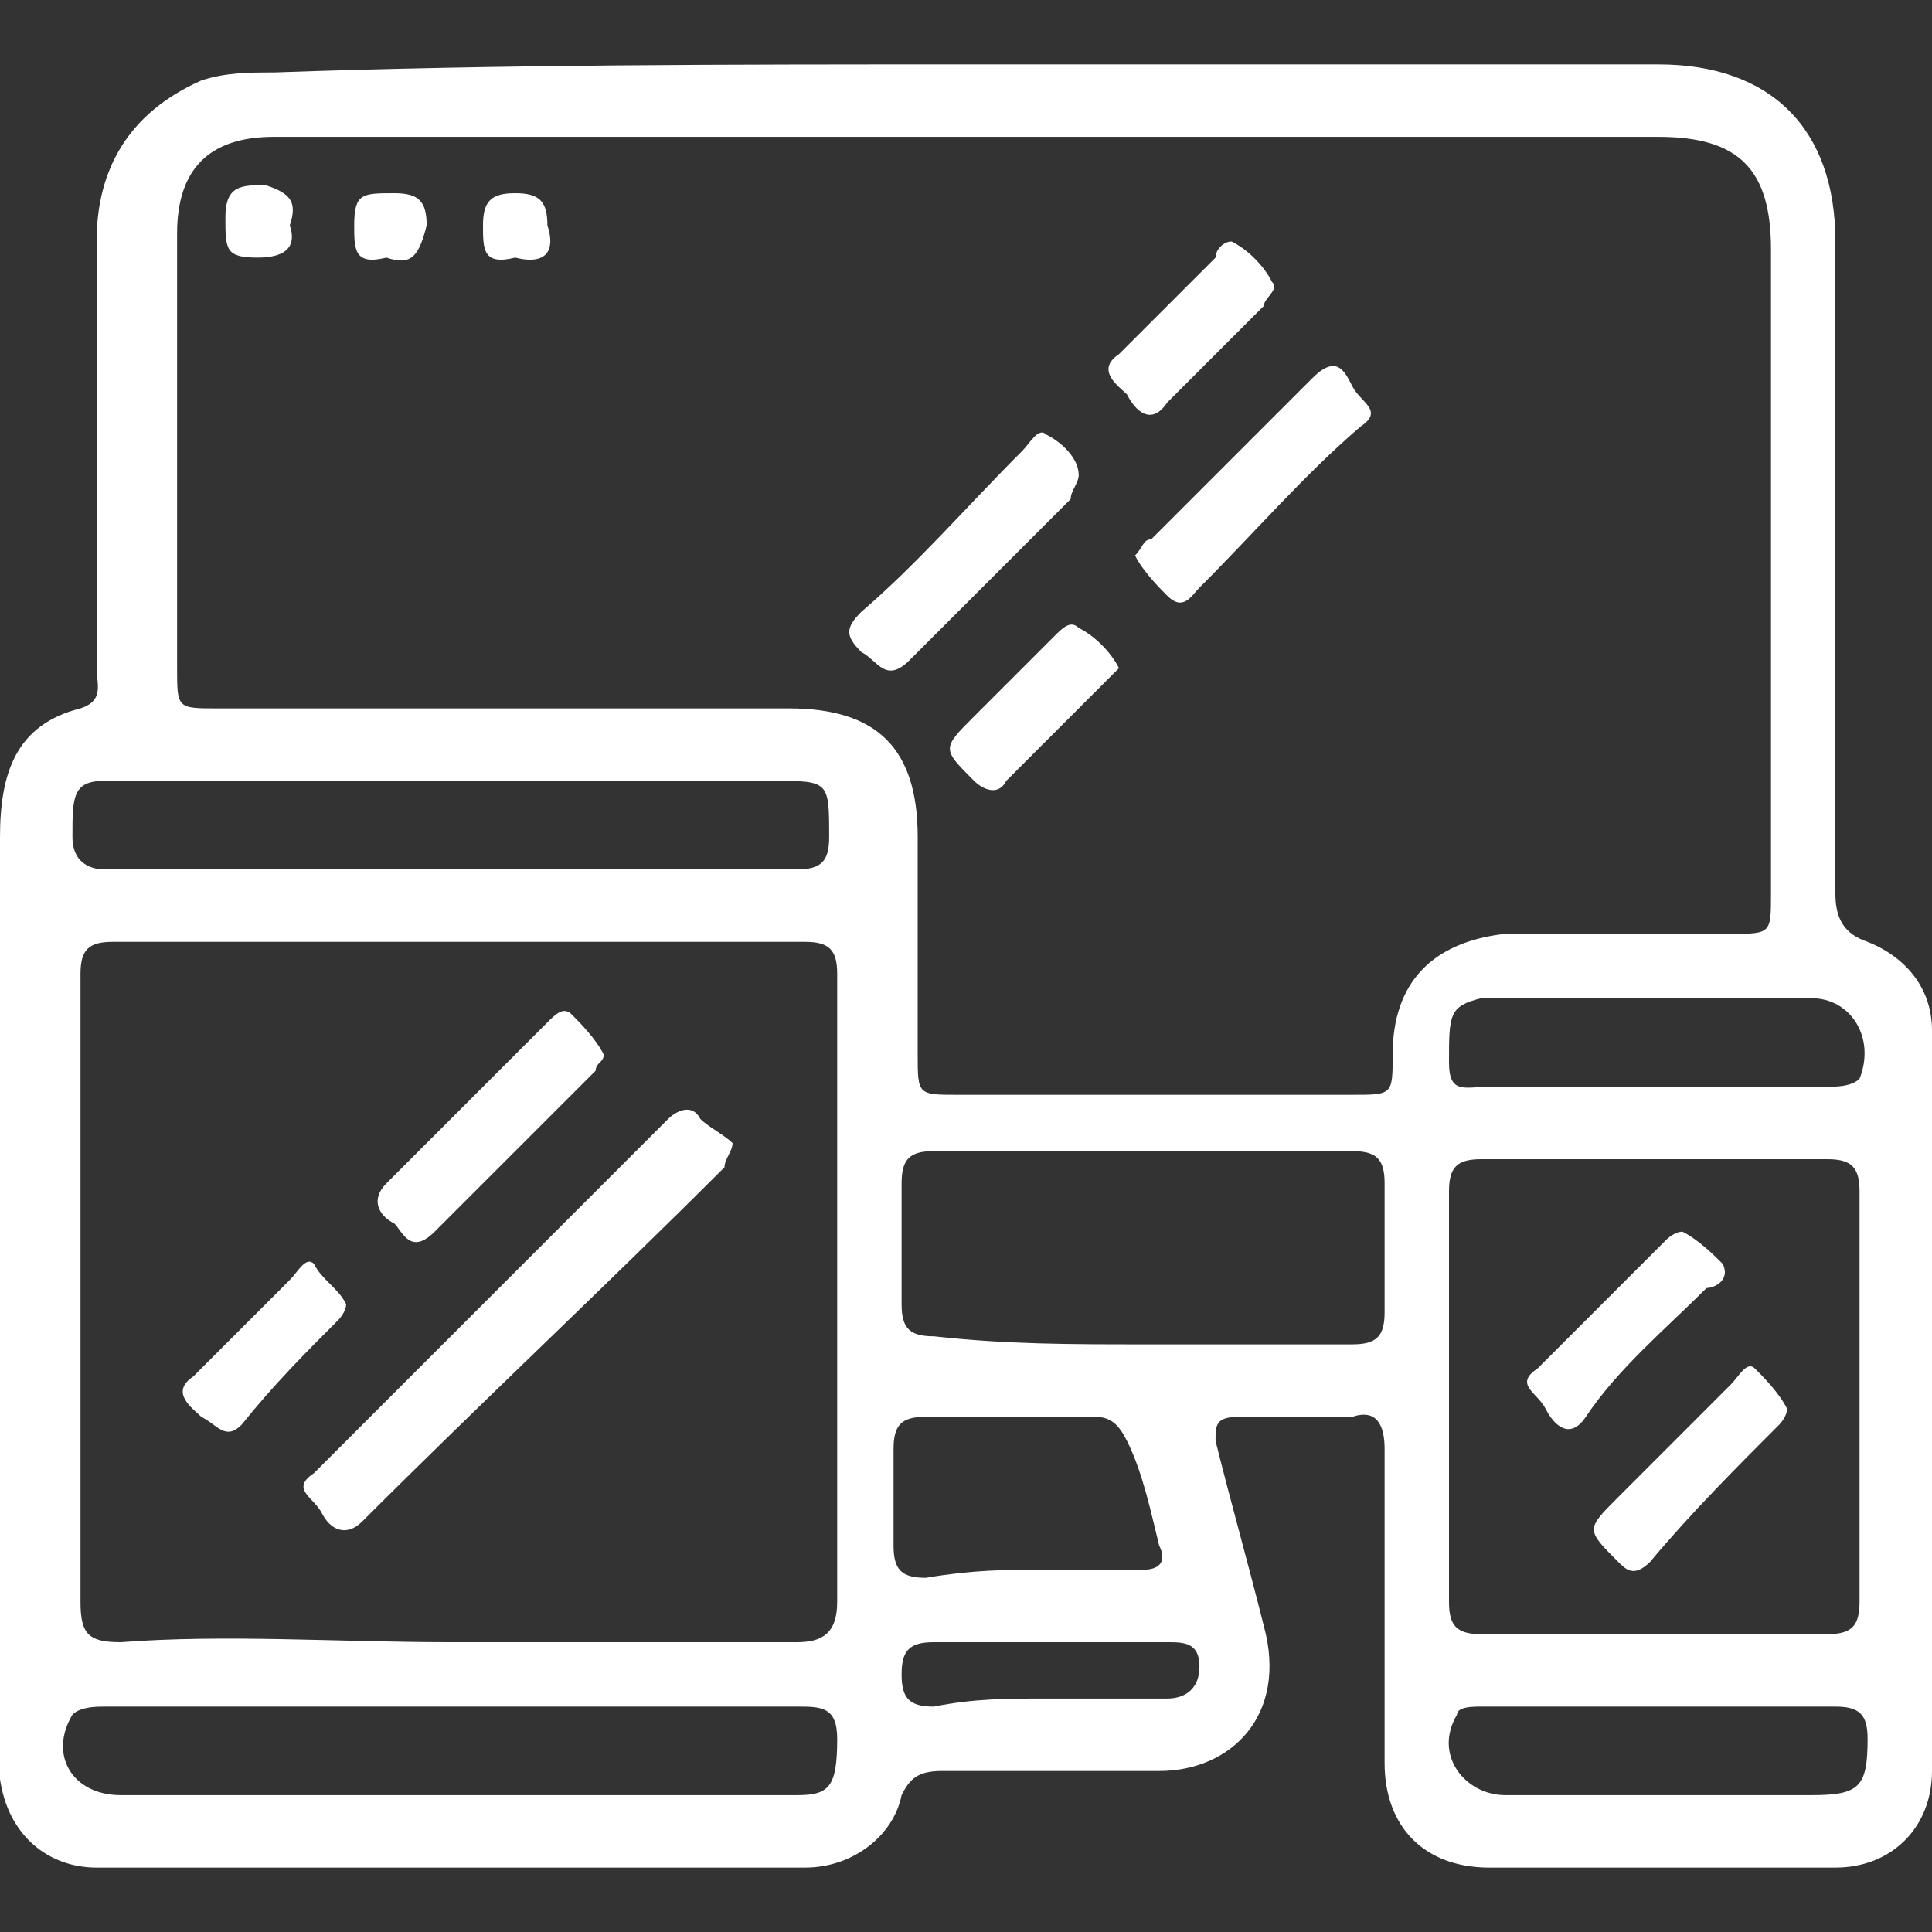 <?xml version="1.0" encoding="utf-8"?>
<!-- Generator: Adobe Illustrator 26.0.3, SVG Export Plug-In . SVG Version: 6.00 Build 0)  -->
<svg version="1.1" id="Capa_1" xmlns="http://www.w3.org/2000/svg" xmlns:xlink="http://www.w3.org/1999/xlink" x="0px" y="0px"
	 viewBox="0 0 24 24" style="enable-background:new 0 0 24 24;" xml:space="preserve">
<rect x="0" y="0" width="24" height="24" fill="#333333" stroke="none"/>
<style type="text/css">
	.st0{fill:#FFFFFF;}
</style>
<g>
	<path class="st0" d="M12,0.8c2.9,0,5.8,0,8.6,0c1.4,0,2.2,0.8,2.2,2.2c0,2.7,0,5.4,0,8.1c0,0.3,0.1,0.5,0.4,0.6
		c0.5,0.2,0.8,0.6,0.8,1.1c0,3,0,6.1,0,9.2c0,0.7-0.5,1.2-1.2,1.2c-1.5,0-2.9,0-4.3,0c-0.8,0-1.3-0.5-1.3-1.3c0-1.3,0-2.6,0-3.9
		c0-0.3-0.1-0.5-0.4-0.4c-0.5,0-0.9,0-1.4,0c-0.3,0-0.3,0.1-0.3,0.3c0.2,0.8,0.4,1.5,0.6,2.3c0.3,1.1-0.4,1.8-1.3,1.8
		c-0.9,0-1.8,0-2.7,0c-0.3,0-0.4,0.1-0.5,0.3c-0.1,0.5-0.6,0.9-1.2,0.9c-2.9,0-5.8,0-8.8,0c-0.6,0-1.1-0.4-1.2-1.1
		c0-0.2,0-0.4,0-0.6c0-3.7,0-7.4,0-11.1C0,9.6,0.2,9,1,8.8c0.3-0.1,0.2-0.3,0.2-0.5c0-1.8,0-3.6,0-5.3c0-0.9,0.4-1.6,1.3-2
		c0.3-0.1,0.6-0.1,0.9-0.1C6.2,0.8,9.1,0.8,12,0.8z M12,1.7c-2.9,0-5.8,0-8.6,0c-0.8,0-1.2,0.4-1.2,1.2c0,1.8,0,3.6,0,5.4
		c0,0.5,0,0.5,0.5,0.5c2.4,0,4.7,0,7.1,0c1.1,0,1.6,0.5,1.6,1.6c0,0.9,0,1.8,0,2.7c0,0.5,0,0.5,0.5,0.5c1.6,0,3.2,0,4.9,0
		c0.5,0,0.5,0,0.5-0.5c0-0.9,0.5-1.4,1.4-1.5c0.9,0,1.9,0,2.8,0c0.5,0,0.5,0,0.5-0.5c0-2.7,0-5.3,0-8c0-1-0.4-1.4-1.4-1.4
		C17.7,1.7,14.8,1.7,12,1.7z M5.6,20.4c1.4,0,2.8,0,4.3,0c0.3,0,0.5-0.1,0.5-0.5c0-2.6,0-5.2,0-7.8c0-0.3-0.1-0.4-0.4-0.4
		c-2.9,0-5.7,0-8.6,0c-0.3,0-0.4,0.1-0.4,0.4c0,2.6,0,5.2,0,7.8c0,0.4,0.1,0.5,0.5,0.5C2.8,20.3,4.2,20.4,5.6,20.4z M23.1,17.4
		c0-0.9,0-1.7,0-2.6c0-0.3-0.1-0.4-0.4-0.4c-1.5,0-2.9,0-4.3,0c-0.3,0-0.4,0.1-0.4,0.4c0,1.7,0,3.4,0,5.1c0,0.3,0.1,0.4,0.4,0.4
		c1.5,0,2.9,0,4.3,0c0.3,0,0.4-0.1,0.4-0.4C23.1,19.1,23.1,18.3,23.1,17.4z M14.2,16.7c0.9,0,1.7,0,2.6,0c0.3,0,0.4-0.1,0.4-0.4
		c0-0.5,0-1,0-1.6c0-0.3-0.1-0.4-0.4-0.4c-1.7,0-3.4,0-5.2,0c-0.3,0-0.4,0.1-0.4,0.4c0,0.5,0,1,0,1.5c0,0.3,0.1,0.4,0.4,0.4
		C12.5,16.7,13.3,16.7,14.2,16.7z M5.6,10.8c1.5,0,2.9,0,4.3,0c0.3,0,0.4-0.1,0.4-0.4c0-0.7,0-0.7-0.7-0.7c-2.6,0-5.3,0-7.9,0
		c-0.1,0-0.3,0-0.4,0c-0.4,0-0.4,0.2-0.4,0.7c0,0.3,0.2,0.4,0.4,0.4C2.8,10.8,4.2,10.8,5.6,10.8z M5.6,21.2c-1.5,0-2.9,0-4.3,0
		c-0.1,0-0.3,0-0.4,0.1c-0.3,0.5,0,1,0.6,1c1.7,0,3.4,0,5.2,0c1.1,0,2.1,0,3.2,0c0.4,0,0.5-0.1,0.5-0.7c0-0.4-0.2-0.4-0.5-0.4
		C8.5,21.2,7,21.2,5.6,21.2z M12.9,19.5c0.4,0,0.9,0,1.3,0c0.2,0,0.3-0.1,0.2-0.3c-0.1-0.4-0.2-0.9-0.4-1.3
		c-0.1-0.2-0.2-0.3-0.4-0.3c-0.7,0-1.4,0-2.1,0c-0.3,0-0.4,0.1-0.4,0.4c0,0.4,0,0.8,0,1.2c0,0.3,0.1,0.4,0.4,0.4
		C12.1,19.5,12.5,19.5,12.9,19.5z M20.6,21.2c-0.7,0-1.5,0-2.2,0c-0.1,0-0.3,0-0.3,0.1c-0.3,0.5,0.1,1,0.6,1c1.3,0,2.5,0,3.8,0
		c0.6,0,0.7-0.1,0.7-0.7c0-0.3-0.1-0.4-0.4-0.4C22,21.2,21.3,21.2,20.6,21.2z M20.5,13.5c0.7,0,1.5,0,2.2,0c0.1,0,0.3,0,0.4-0.1
		c0.2-0.5-0.1-1-0.6-1c-1.3,0-2.5,0-3.8,0c-0.1,0-0.2,0-0.3,0C18,12.5,18,12.6,18,13.2c0,0.4,0.2,0.3,0.5,0.3
		C19.2,13.5,19.8,13.5,20.5,13.5z M13,21.1c0.5,0,1,0,1.5,0c0.2,0,0.4-0.1,0.4-0.4s-0.2-0.3-0.4-0.3c-1,0-1.9,0-2.9,0
		c-0.3,0-0.4,0.1-0.4,0.4s0.1,0.4,0.4,0.4C12.1,21.1,12.5,21.1,13,21.1z"/>
	<path class="st0" d="M13.4,5.9c0,0.1-0.1,0.2-0.1,0.3c-0.7,0.7-1.3,1.3-2,2c-0.3,0.3-0.4,0-0.6-0.1c-0.2-0.2-0.2-0.3,0-0.5
		c0.7-0.6,1.3-1.3,2-2c0.1-0.1,0.2-0.3,0.3-0.2C13.2,5.5,13.4,5.7,13.4,5.9z"/>
	<path class="st0" d="M14.1,6.9c0.1-0.1,0.1-0.2,0.2-0.2c0.7-0.7,1.3-1.3,2-2c0.3-0.3,0.4-0.1,0.5,0.1s0.4,0.3,0.1,0.5
		c-0.7,0.6-1.3,1.3-2,2c-0.1,0.1-0.2,0.3-0.4,0.1C14.4,7.3,14.2,7.1,14.1,6.9z"/>
	<path class="st0" d="M15.3,3c0.2,0.1,0.4,0.3,0.5,0.5c0.1,0.1-0.1,0.2-0.1,0.3c-0.4,0.4-0.8,0.8-1.2,1.2c-0.2,0.3-0.4,0.1-0.5-0.1
		c-0.1-0.1-0.4-0.3-0.1-0.5c0.4-0.4,0.8-0.8,1.2-1.2C15.1,3.1,15.2,3,15.3,3z"/>
	<path class="st0" d="M13.9,8.3c-0.1,0.1-0.1,0.1-0.2,0.2c-0.4,0.4-0.8,0.8-1.2,1.2c-0.1,0.2-0.3,0.1-0.4,0c-0.4-0.4-0.4-0.4,0-0.8
		c0.3-0.3,0.7-0.7,1-1c0.1-0.1,0.2-0.2,0.3-0.1C13.6,7.9,13.8,8.1,13.9,8.3z"/>
	<path class="st0" d="M3.6,2.8c0.1,0.3-0.1,0.4-0.4,0.4c-0.4,0-0.4-0.1-0.4-0.5S3,2.3,3.3,2.3C3.6,2.4,3.7,2.5,3.6,2.8z"/>
	<path class="st0" d="M4.8,3.2C4.4,3.3,4.4,3.1,4.4,2.8c0-0.4,0.1-0.4,0.5-0.4c0.3,0,0.4,0.1,0.4,0.4C5.2,3.2,5.1,3.3,4.8,3.2z"/>
	<path class="st0" d="M6.4,3.2C6,3.3,6,3.1,6,2.8s0.1-0.4,0.4-0.4s0.4,0.1,0.4,0.4C6.9,3.1,6.8,3.3,6.4,3.2z"/>
	<path class="st0" d="M9.1,14.2c0,0.1-0.1,0.2-0.1,0.3c-1.5,1.5-3,2.9-4.5,4.4C4.3,19.1,4.1,19,4,18.8s-0.4-0.3-0.1-0.5
		c1.5-1.5,2.9-2.9,4.4-4.4c0.1-0.1,0.3-0.2,0.4,0C8.8,14,9,14.1,9.1,14.2z"/>
	<path class="st0" d="M7.5,13.1c0,0.1-0.1,0.1-0.1,0.2c-0.7,0.7-1.3,1.3-2,2c-0.3,0.3-0.4,0-0.5-0.1c-0.2-0.1-0.3-0.3-0.1-0.5
		c0.7-0.7,1.3-1.3,2-2c0.1-0.1,0.2-0.2,0.3-0.1C7.2,12.7,7.4,12.9,7.5,13.1z"/>
	<path class="st0" d="M4.3,16.2c0,0.1-0.1,0.2-0.1,0.2c-0.4,0.4-0.8,0.8-1.2,1.3c-0.2,0.2-0.3,0-0.5-0.1c-0.1-0.1-0.4-0.3-0.1-0.5
		c0.4-0.4,0.8-0.8,1.2-1.2c0.1-0.1,0.2-0.3,0.3-0.2C4,15.9,4.2,16,4.3,16.2z"/>
	<path class="st0" d="M20.9,15.3c0.2,0.1,0.4,0.3,0.5,0.4c0.1,0.2-0.1,0.3-0.2,0.3c-0.5,0.5-1.1,1-1.5,1.6c-0.2,0.3-0.4,0.1-0.5-0.1
		s-0.4-0.3-0.1-0.5c0.5-0.5,1.1-1.1,1.6-1.6C20.7,15.4,20.8,15.3,20.9,15.3z"/>
	<path class="st0" d="M22.2,17.5c0,0.1-0.1,0.2-0.1,0.2c-0.5,0.5-1.1,1.1-1.6,1.7c-0.2,0.2-0.3,0.1-0.4,0c-0.4-0.4-0.4-0.4,0-0.8
		c0.5-0.5,0.9-0.9,1.4-1.4c0.1-0.1,0.2-0.3,0.3-0.2C21.9,17.1,22.1,17.3,22.2,17.5z"/>
</g>
</svg>
